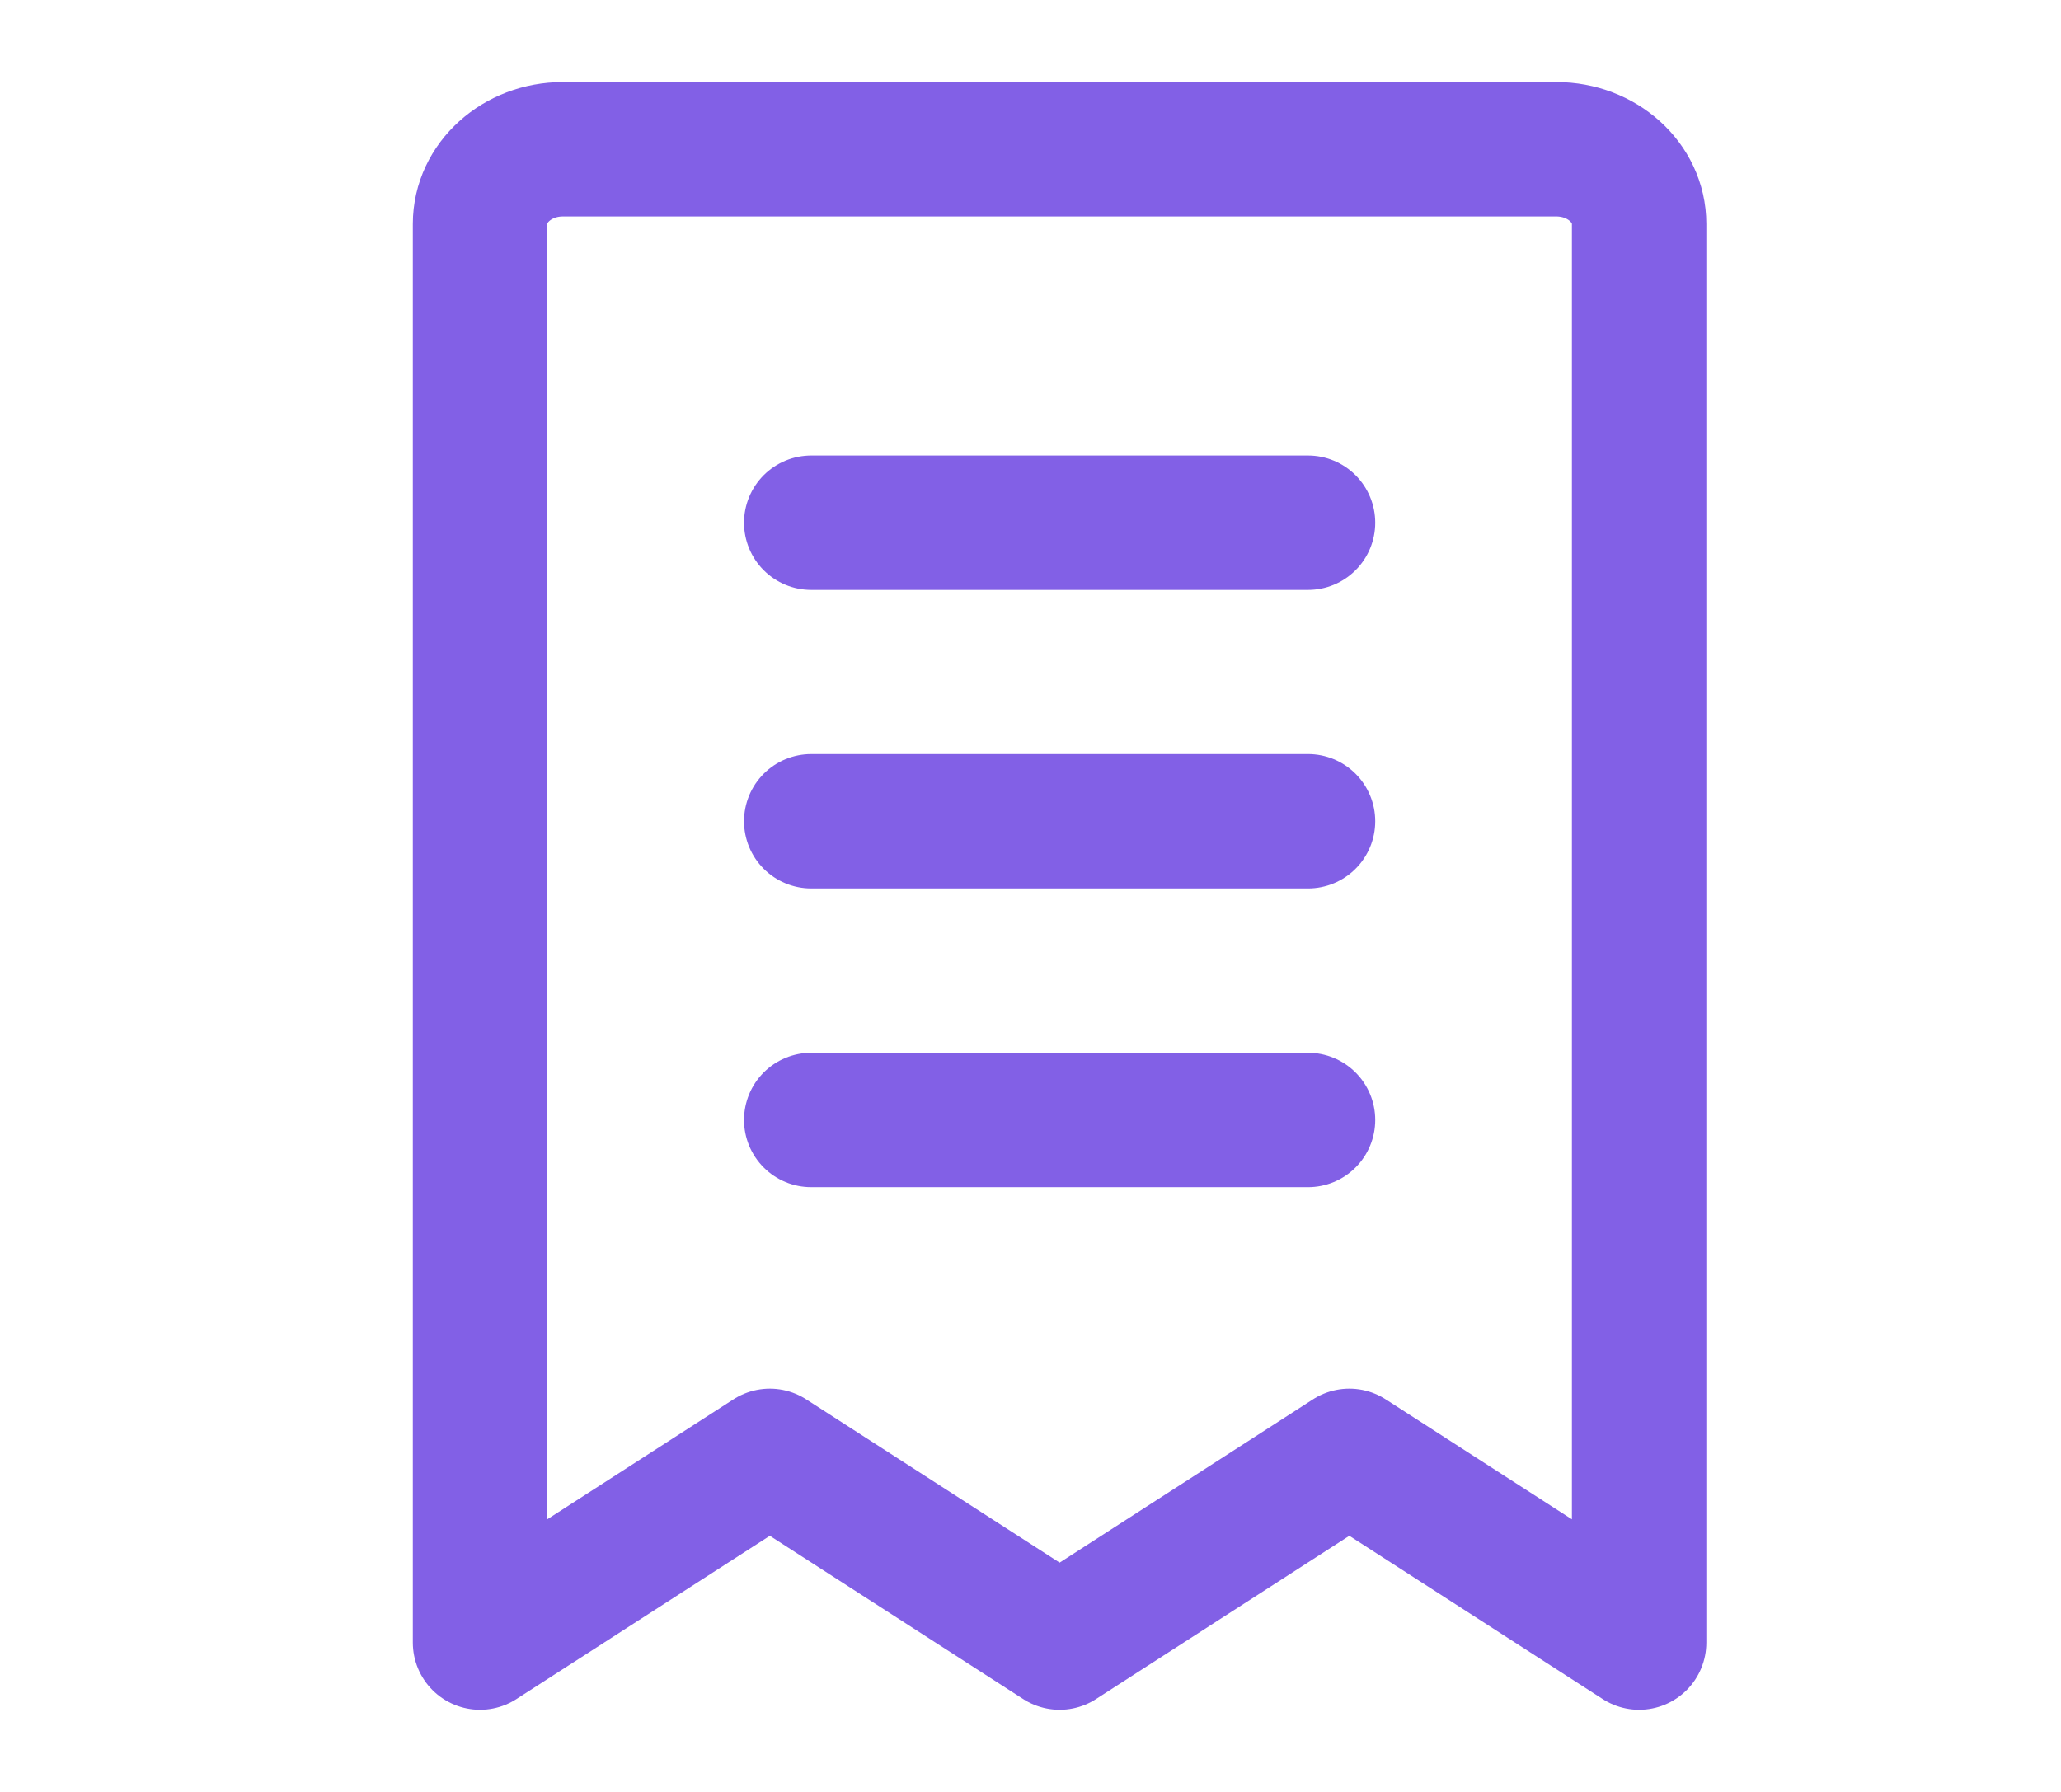 <svg width="23" height="20" viewBox="0 0 23 20" fill="none" xmlns="http://www.w3.org/2000/svg">
<path d="M5.357 2.499C5.357 2.039 5.771 1.666 6.281 1.666H17.368C17.878 1.666 18.292 2.039 18.292 2.499V18.333L15.058 16.249L11.825 18.333L8.591 16.249L5.357 18.333V2.499Z" stroke="#8260E6" stroke-width="1.5" stroke-linecap="round" stroke-linejoin="round"/>
<path d="M9.053 9.166H14.597" stroke="#8260E6" stroke-width="1.5" stroke-linecap="round" stroke-linejoin="round"/>
<path d="M9.053 12.5H14.597" stroke="#8260E6" stroke-width="1.5" stroke-linecap="round" stroke-linejoin="round"/>
<path d="M9.053 5.834H14.597" stroke="#8260E6" stroke-width="1.5" stroke-linecap="round" stroke-linejoin="round"/>
</svg>
